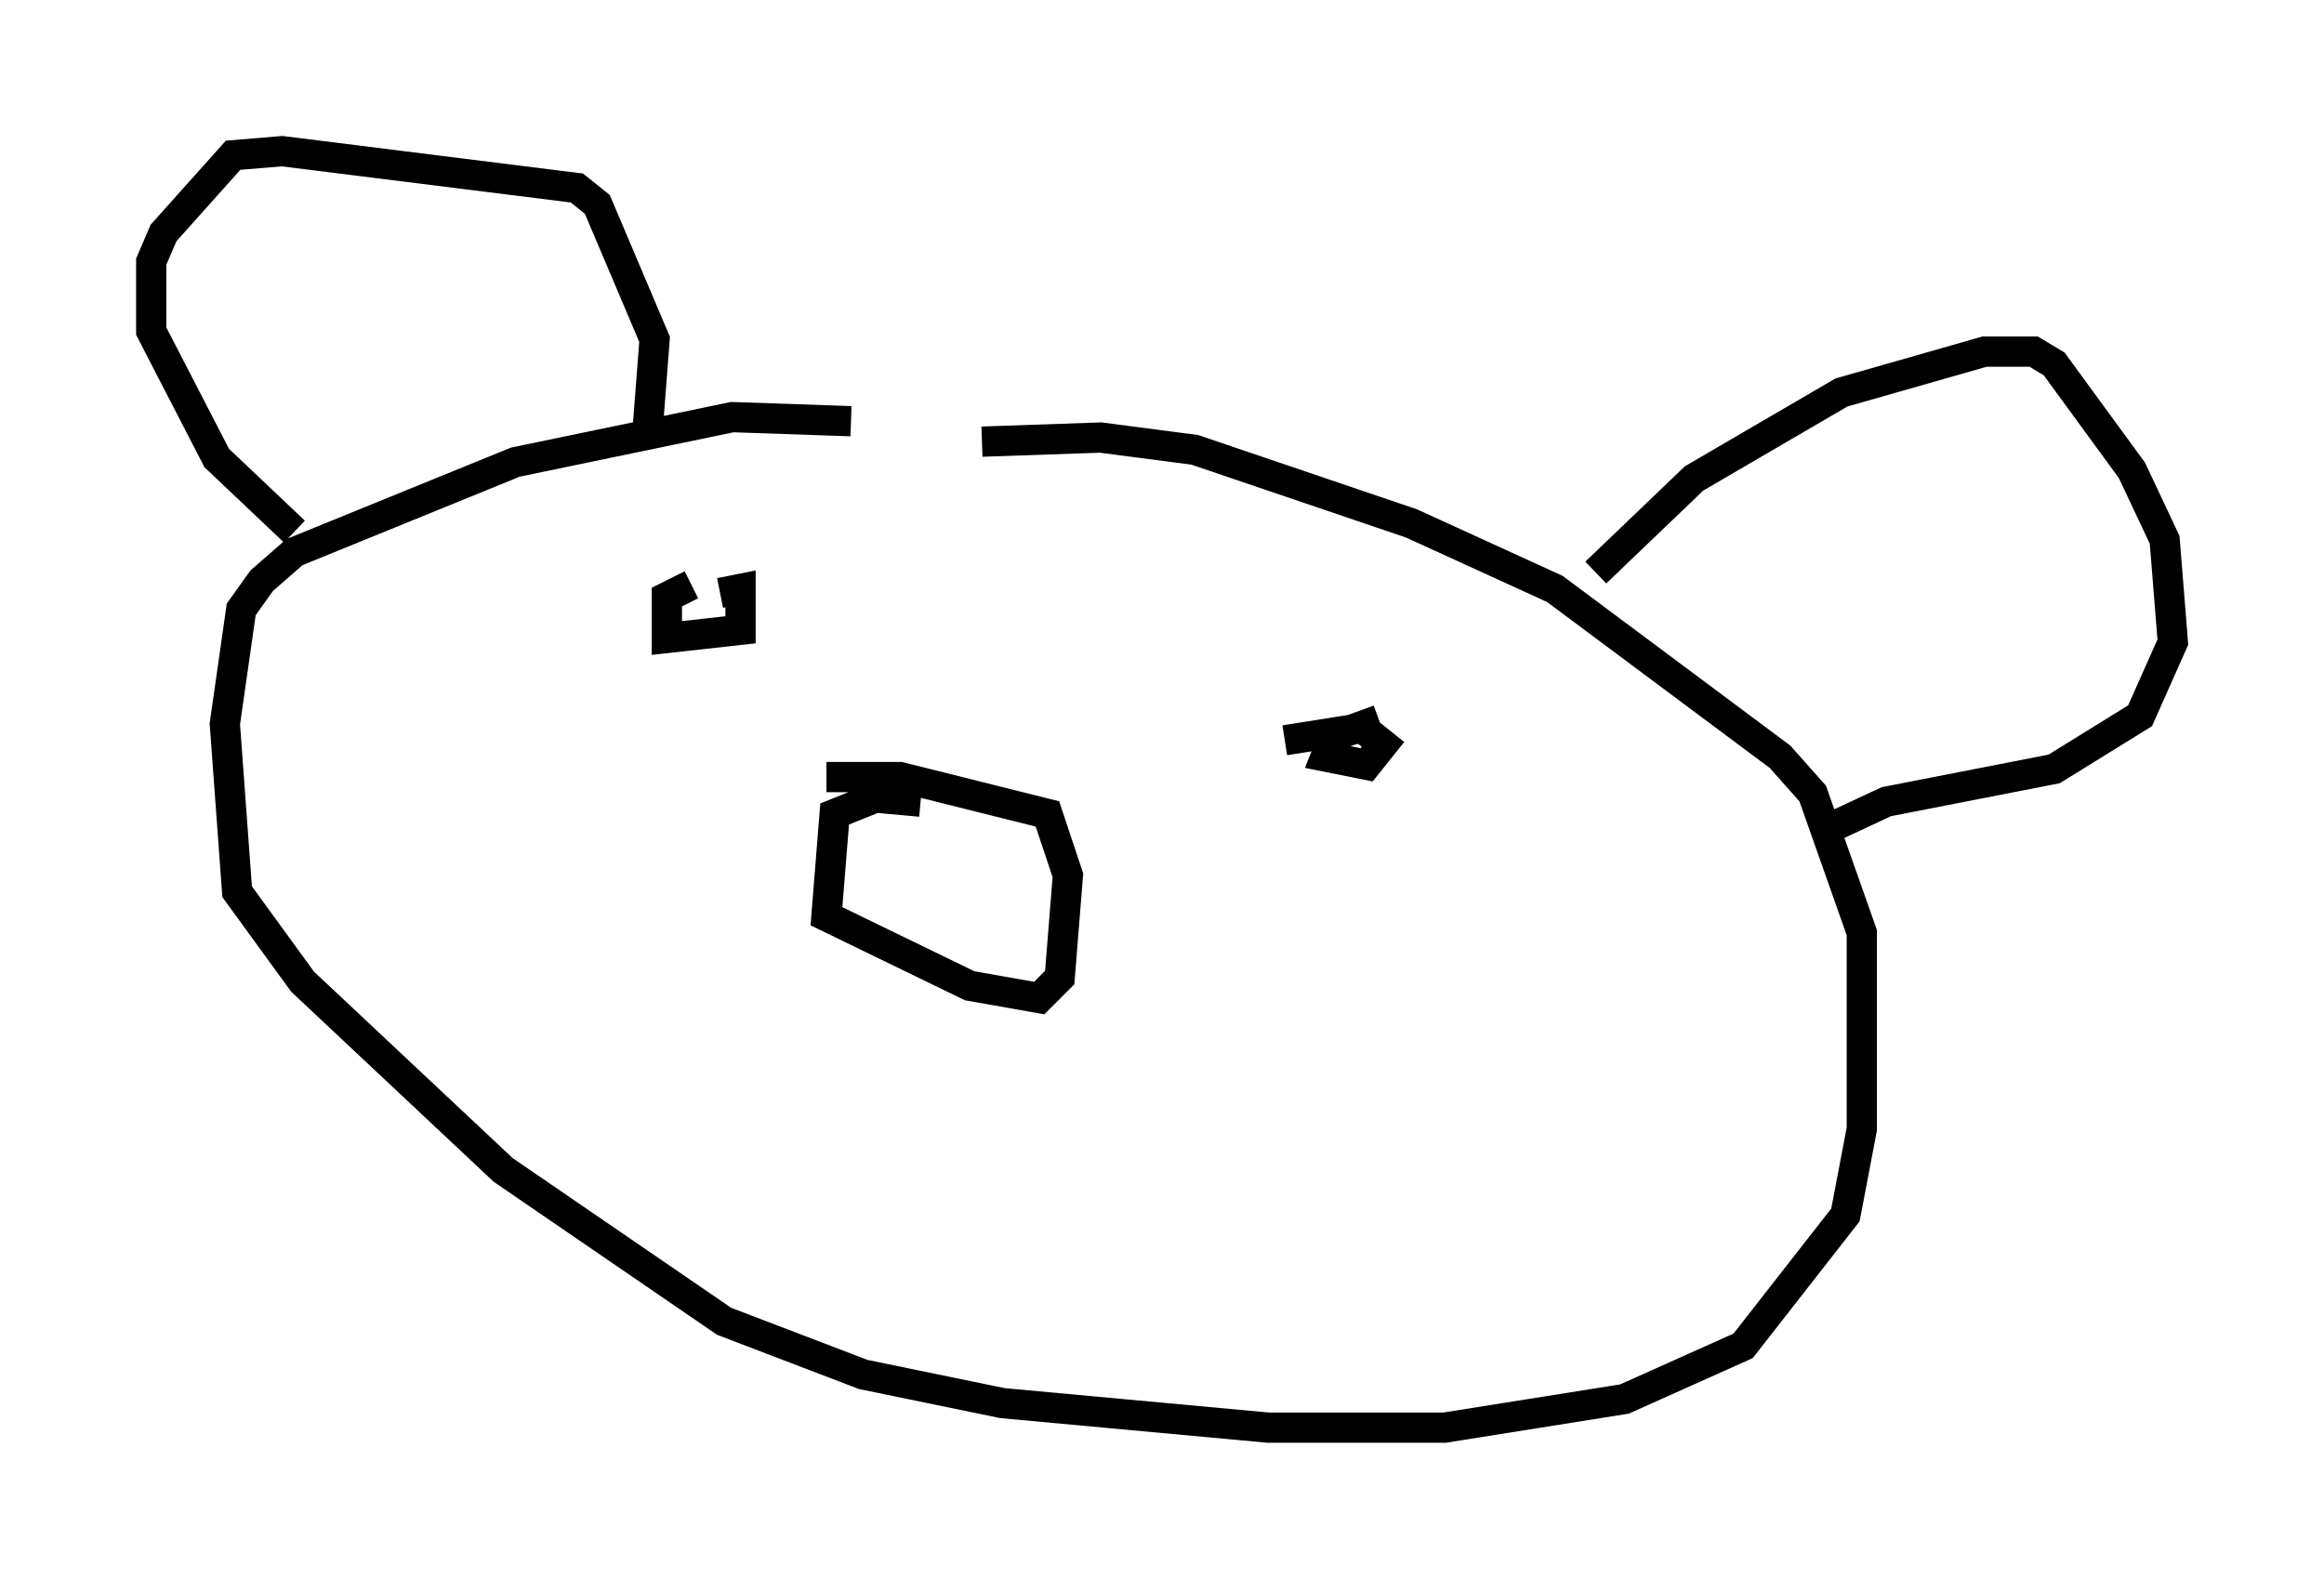 <?xml version="1.0" encoding="utf-8" ?>
<svg baseProfile="full" height="52.219" version="1.1" width="76.846" xmlns="http://www.w3.org/2000/svg" xmlns:ev="http://www.w3.org/2001/xml-events" xmlns:xlink="http://www.w3.org/1999/xlink"><defs /><rect fill="white" height="52.219" width="76.846" x="0" y="0" /><path d="M34.364, 14.878 m-6.225, -0.947 l-3.924, -0.135 -7.172, 1.488 l-7.307, 2.977 -1.083, 0.947 l-0.677, 0.947 -0.541, 3.789 l0.406, 5.548 2.165, 2.977 l6.631, 6.225 7.307, 5.007 l4.601, 1.759 4.601, 0.947 l8.796, 0.812 5.819, 0.0 l5.954, -0.947 3.924, -1.759 l3.383, -4.33 0.541, -2.842 l0.0, -6.495 -1.624, -4.601 l-1.083, -1.218 -7.442, -5.548 l-4.736, -2.165 -7.172, -2.436 l-3.112, -0.406 -3.924, 0.135 m-22.733, 2.977 l-2.571, -2.436 -2.165, -4.195 l0.0, -2.3 0.406, -0.947 l2.3, -2.571 1.624, -0.135 l9.743, 1.218 0.677, 0.541 l1.894, 4.465 -0.271, 3.518 m31.393, 4.195 l3.248, -3.112 4.871, -2.842 l4.736, -1.353 1.624, 0.0 l0.677, 0.406 2.571, 3.518 l1.083, 2.3 0.271, 3.383 l-1.083, 2.436 -2.842, 1.759 l-5.548, 1.083 -2.03, 0.947 m-29.905, -0.947 l-1.488, -0.135 -1.353, 0.541 l-0.271, 3.383 4.736, 2.3 l2.3, 0.406 0.677, -0.677 l0.271, -3.383 -0.677, -2.03 l-4.871, -1.218 -2.436, 0.0 m-4.465, -6.36 l-0.812, 0.406 0.0, 1.353 l2.436, -0.271 0.0, -1.353 l-0.677, 0.135 m21.786, 4.195 l-1.488, 0.541 -0.271, 0.677 l1.353, 0.271 0.541, -0.677 l-0.677, -0.541 -2.571, 0.406 " fill="none" stroke="black" stroke-width="1" /></svg>